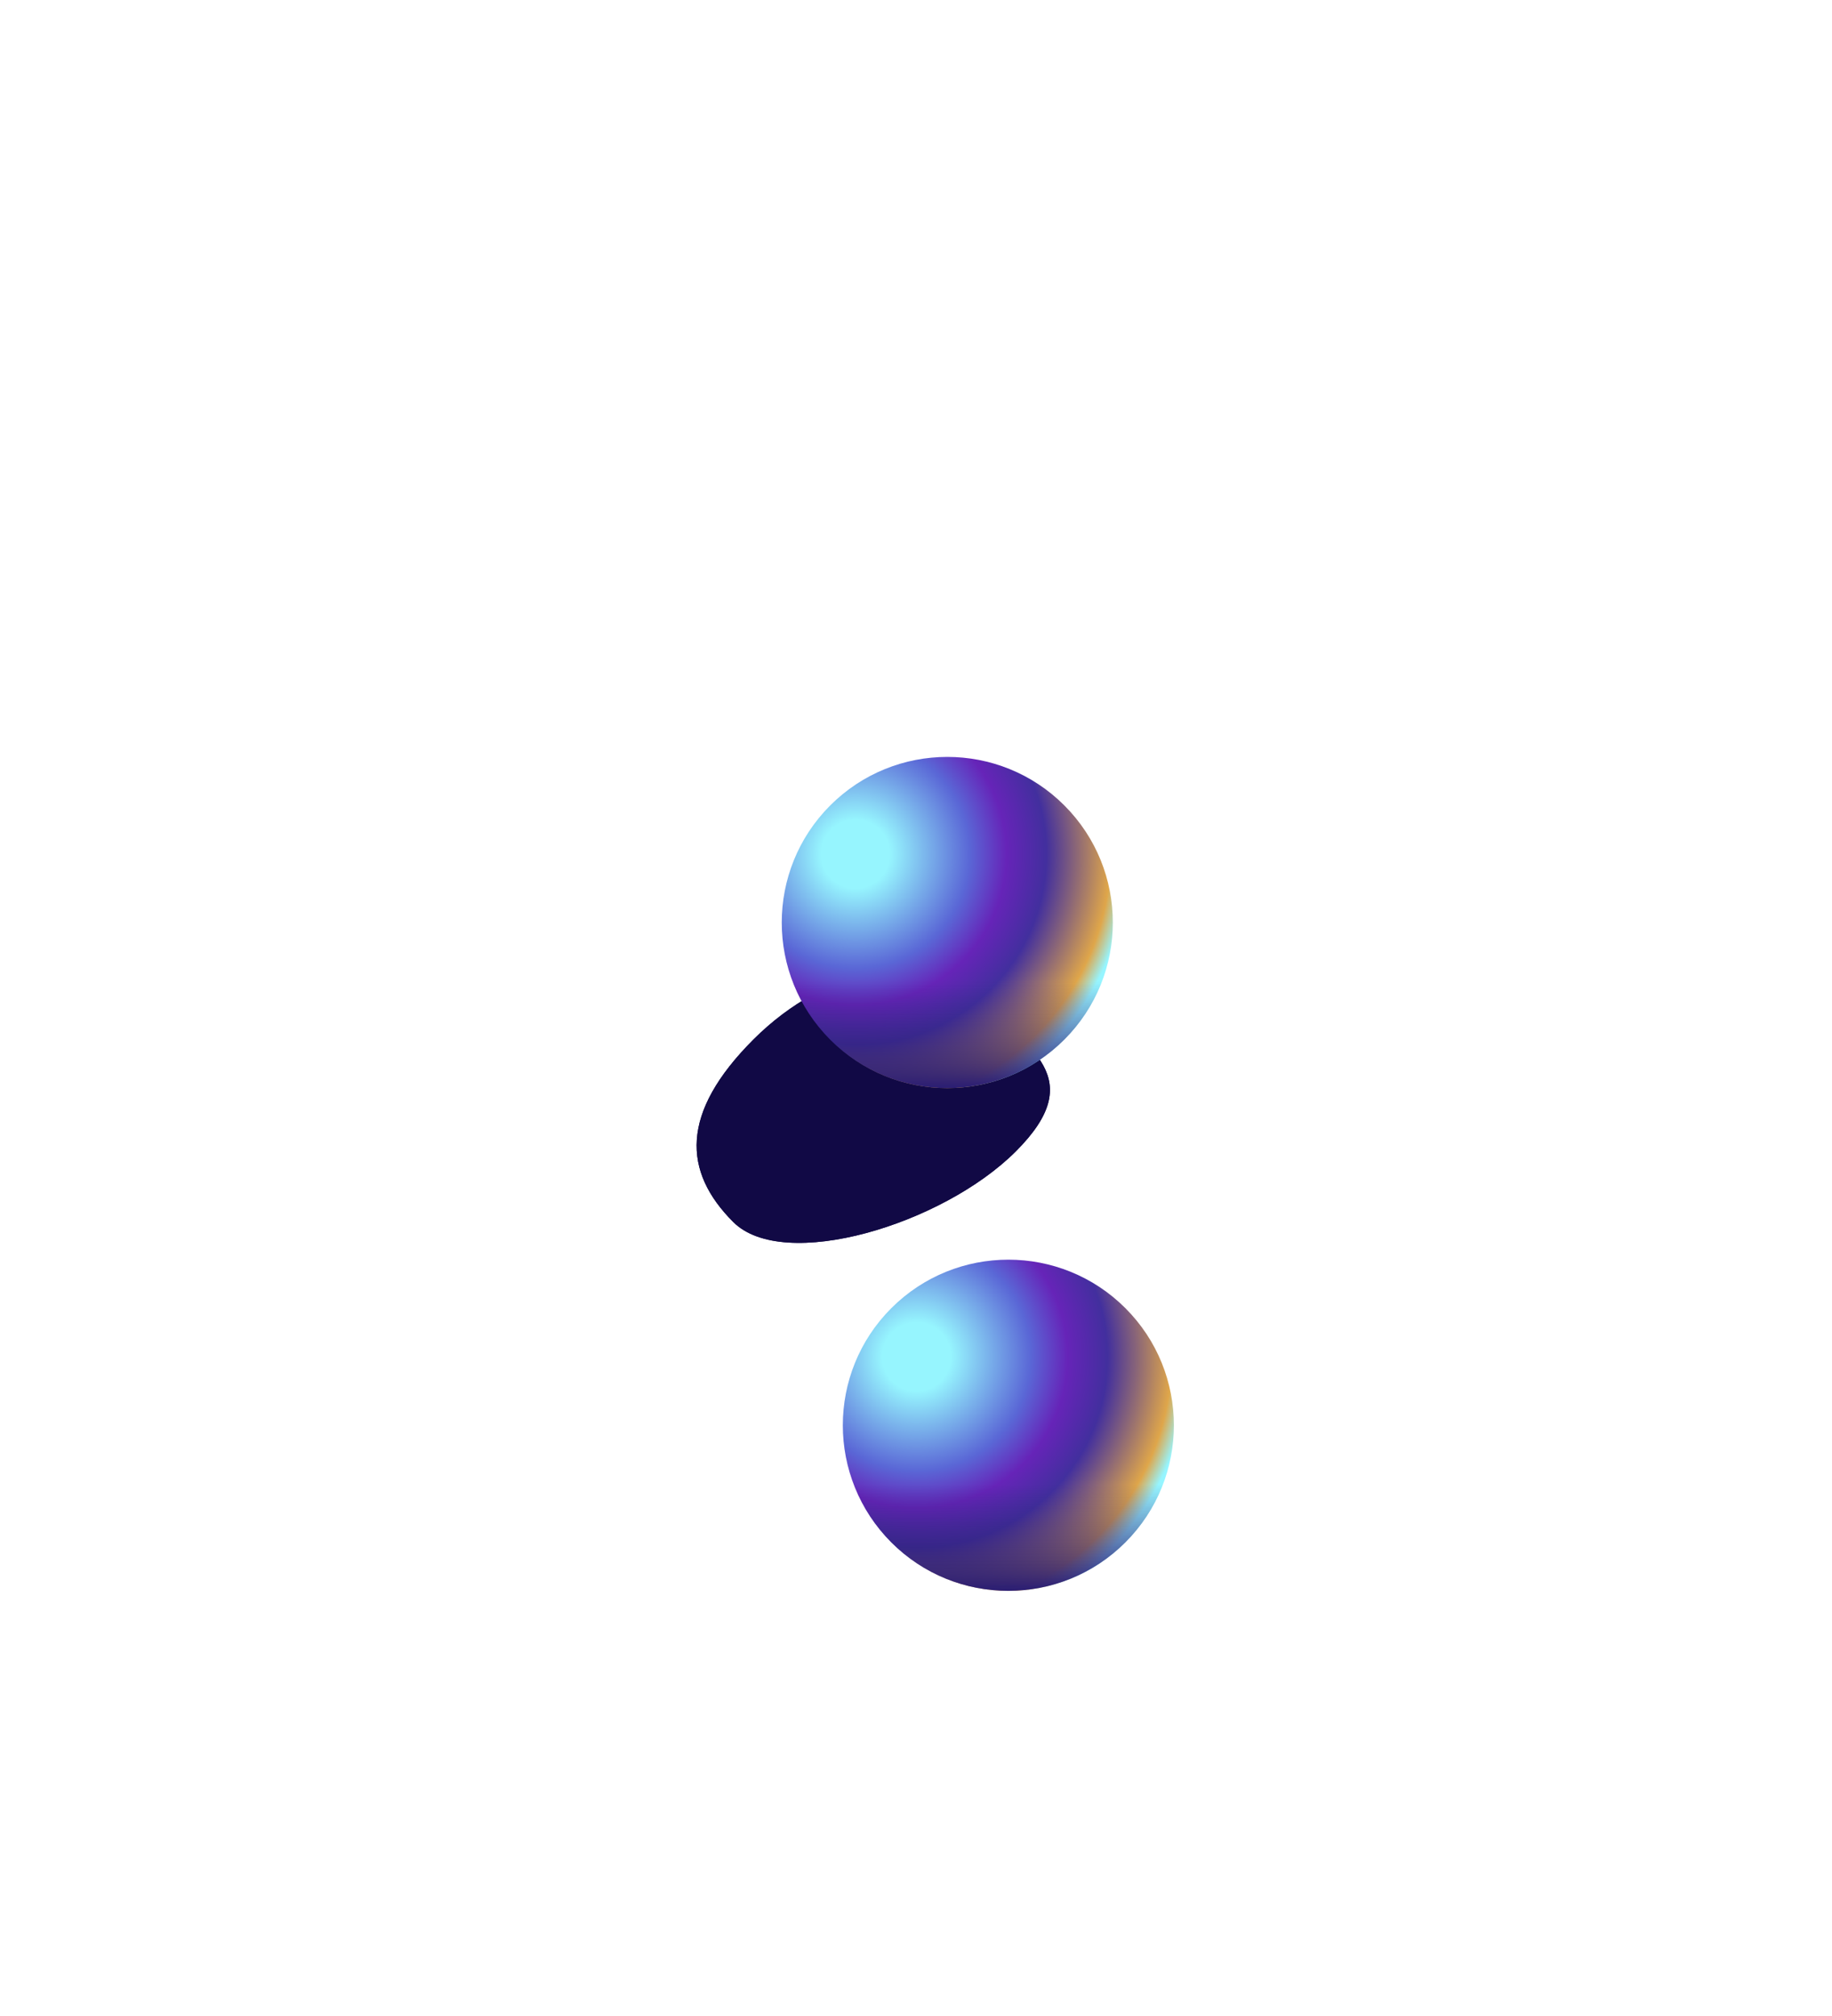<svg width="90" height="99" viewBox="0 0 90 99" fill="none" xmlns="http://www.w3.org/2000/svg">
<line opacity="0.1" x1="0.646" y1="88.72" x2="88.72" y2="0.646" stroke="white"/>
<g filter="url(#filter0_f_22_7771)">
<circle cx="49.537" cy="69.991" r="8.132" transform="rotate(-45 49.537 69.991)" fill="url(#paint0_radial_22_7771)"/>
<circle cx="49.537" cy="69.991" r="8.132" transform="rotate(-45 49.537 69.991)" fill="url(#paint1_linear_22_7771)"/>
</g>
<g filter="url(#filter1_f_22_7771)">
<path d="M48.039 48.982C50.514 51.456 53.524 52.922 49.908 56.537C46.293 60.153 38.496 62.483 36.021 60.009C33.547 57.534 33.397 54.664 37.013 51.048C40.628 47.433 45.565 46.508 48.039 48.982Z" fill="#110945"/>
<path d="M48.039 48.982C50.514 51.456 53.524 52.922 49.908 56.537C46.293 60.153 38.496 62.483 36.021 60.009C33.547 57.534 33.397 54.664 37.013 51.048C40.628 47.433 45.565 46.508 48.039 48.982Z" fill="#110945"/>
</g>
<circle cx="46.537" cy="45.302" r="8.132" transform="rotate(-45 46.537 45.302)" fill="url(#paint2_radial_22_7771)"/>
<circle cx="46.537" cy="45.302" r="8.132" transform="rotate(-45 46.537 45.302)" fill="url(#paint3_linear_22_7771)"/>
<defs>
<filter id="filter0_f_22_7771" x="21.405" y="41.859" width="56.263" height="56.263" filterUnits="userSpaceOnUse" color-interpolation-filters="sRGB">
<feFlood flood-opacity="0" result="BackgroundImageFix"/>
<feBlend mode="normal" in="SourceGraphic" in2="BackgroundImageFix" result="shape"/>
<feGaussianBlur stdDeviation="10" result="effect1_foregroundBlur_22_7771"/>
</filter>
<filter id="filter1_f_22_7771" x="29.222" y="42.595" width="27.358" height="23.44" filterUnits="userSpaceOnUse" color-interpolation-filters="sRGB">
<feFlood flood-opacity="0" result="BackgroundImageFix"/>
<feBlend mode="normal" in="SourceGraphic" in2="BackgroundImageFix" result="shape"/>
<feGaussianBlur stdDeviation="2.5" result="effect1_foregroundBlur_22_7771"/>
</filter>
<radialGradient id="paint0_radial_22_7771" cx="0" cy="0" r="1" gradientUnits="userSpaceOnUse" gradientTransform="translate(48.724 64.415) rotate(100.67) scale(13.458)">
<stop offset="0.125" stop-color="#96F5FE"/>
<stop offset="0.417" stop-color="#5A67D6"/>
<stop offset="0.552" stop-color="#6624B8"/>
<stop offset="0.698" stop-color="#422F9E"/>
<stop offset="0.932" stop-color="#DFA64A"/>
<stop offset="1" stop-color="#96F5FF"/>
</radialGradient>
<linearGradient id="paint1_linear_22_7771" x1="45.998" y1="77.789" x2="49.614" y2="74.173" gradientUnits="userSpaceOnUse">
<stop stop-color="#2D1F73"/>
<stop offset="1" stop-color="#312182" stop-opacity="0"/>
</linearGradient>
<radialGradient id="paint2_radial_22_7771" cx="0" cy="0" r="1" gradientUnits="userSpaceOnUse" gradientTransform="translate(45.724 39.726) rotate(100.67) scale(13.458)">
<stop offset="0.125" stop-color="#96F5FE"/>
<stop offset="0.417" stop-color="#5A67D6"/>
<stop offset="0.552" stop-color="#6624B8"/>
<stop offset="0.698" stop-color="#422F9E"/>
<stop offset="0.932" stop-color="#DFA64A"/>
<stop offset="1" stop-color="#96F5FF"/>
</radialGradient>
<linearGradient id="paint3_linear_22_7771" x1="42.998" y1="53.1" x2="46.614" y2="49.484" gradientUnits="userSpaceOnUse">
<stop stop-color="#2D1F73"/>
<stop offset="1" stop-color="#312182" stop-opacity="0"/>
</linearGradient>
</defs>
</svg>
